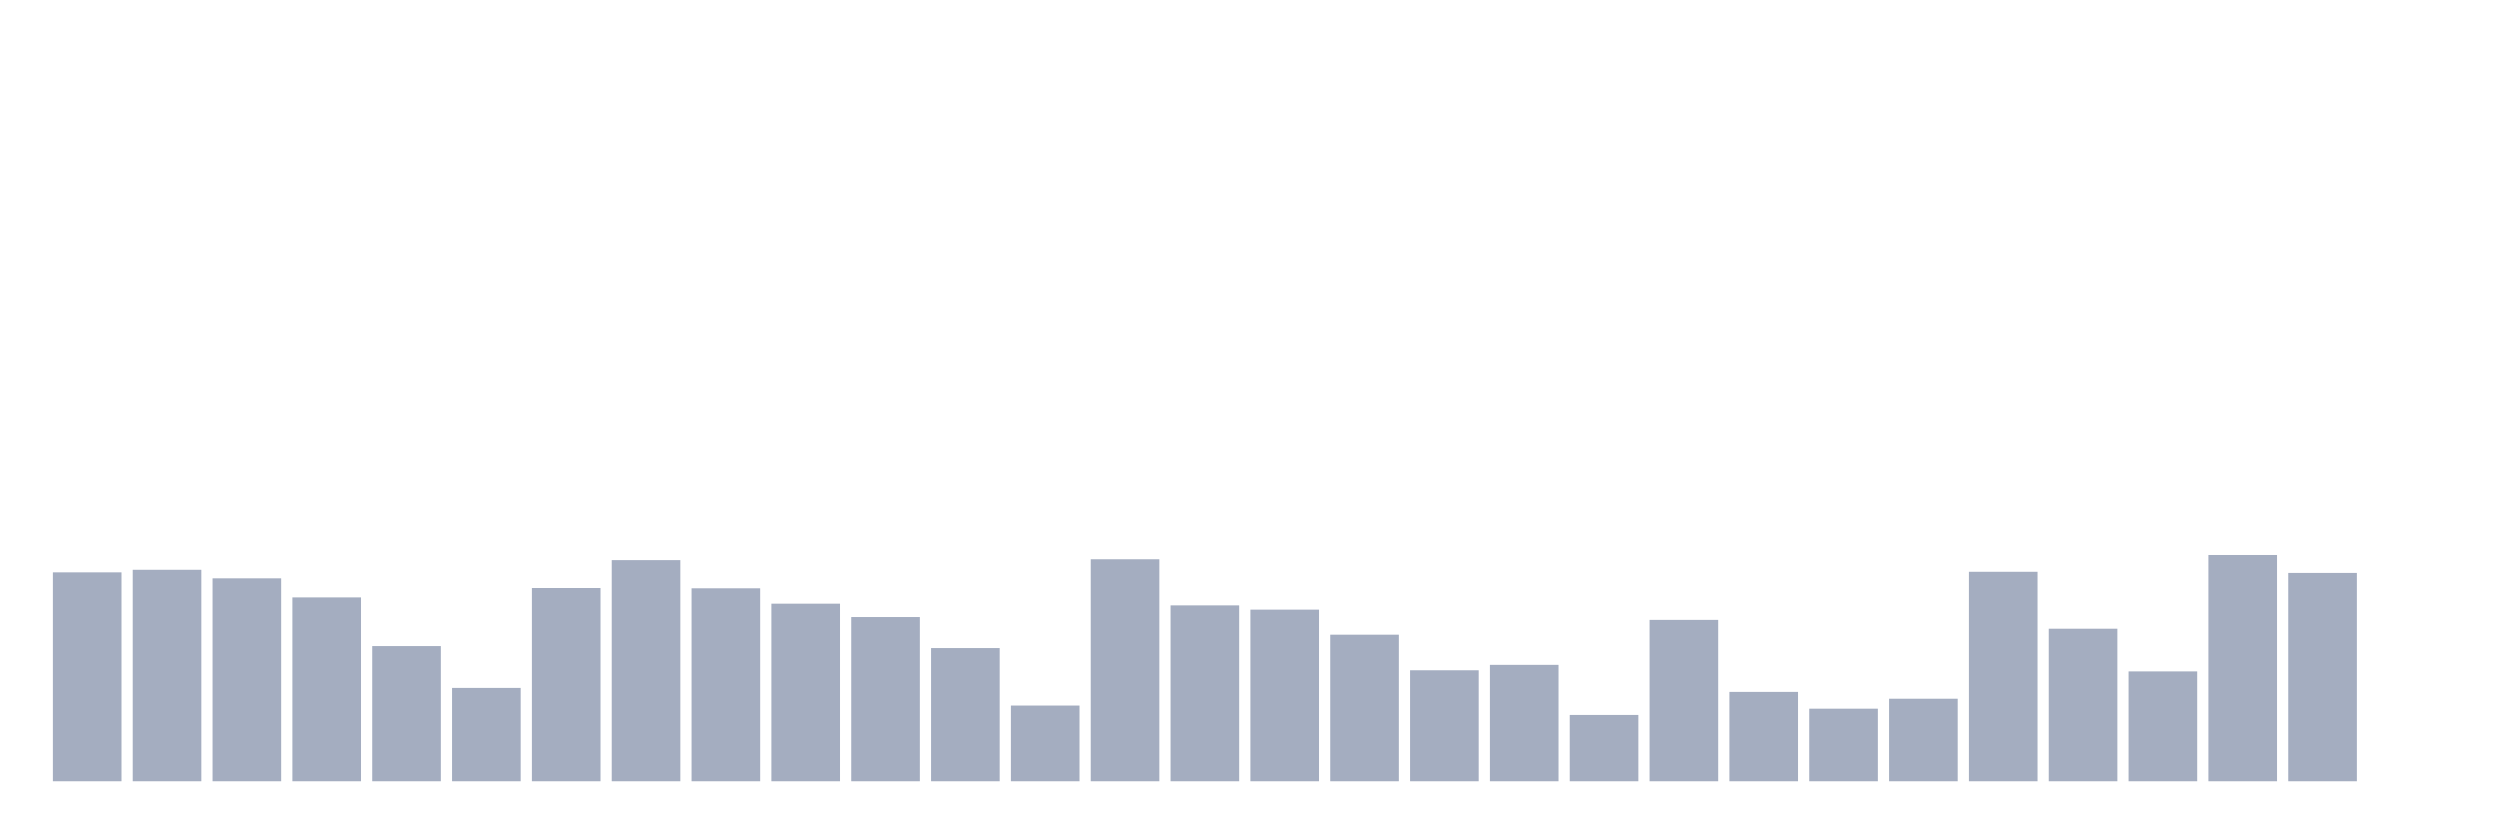 <svg xmlns="http://www.w3.org/2000/svg" viewBox="0 0 480 160"><g transform="translate(10,10)"><rect class="bar" x="0.153" width="13.175" y="99.891" height="40.109" fill="rgb(164,173,192)"></rect><rect class="bar" x="15.482" width="13.175" y="99.399" height="40.601" fill="rgb(164,173,192)"></rect><rect class="bar" x="30.81" width="13.175" y="101.038" height="38.962" fill="rgb(164,173,192)"></rect><rect class="bar" x="46.138" width="13.175" y="104.699" height="35.301" fill="rgb(164,173,192)"></rect><rect class="bar" x="61.466" width="13.175" y="114.044" height="25.956" fill="rgb(164,173,192)"></rect><rect class="bar" x="76.794" width="13.175" y="122.077" height="17.923" fill="rgb(164,173,192)"></rect><rect class="bar" x="92.123" width="13.175" y="102.896" height="37.104" fill="rgb(164,173,192)"></rect><rect class="bar" x="107.451" width="13.175" y="97.541" height="42.459" fill="rgb(164,173,192)"></rect><rect class="bar" x="122.779" width="13.175" y="102.951" height="37.049" fill="rgb(164,173,192)"></rect><rect class="bar" x="138.107" width="13.175" y="105.902" height="34.098" fill="rgb(164,173,192)"></rect><rect class="bar" x="153.436" width="13.175" y="108.47" height="31.53" fill="rgb(164,173,192)"></rect><rect class="bar" x="168.764" width="13.175" y="114.426" height="25.574" fill="rgb(164,173,192)"></rect><rect class="bar" x="184.092" width="13.175" y="125.464" height="14.536" fill="rgb(164,173,192)"></rect><rect class="bar" x="199.42" width="13.175" y="97.377" height="42.623" fill="rgb(164,173,192)"></rect><rect class="bar" x="214.748" width="13.175" y="106.23" height="33.77" fill="rgb(164,173,192)"></rect><rect class="bar" x="230.077" width="13.175" y="107.049" height="32.951" fill="rgb(164,173,192)"></rect><rect class="bar" x="245.405" width="13.175" y="111.858" height="28.142" fill="rgb(164,173,192)"></rect><rect class="bar" x="260.733" width="13.175" y="118.689" height="21.311" fill="rgb(164,173,192)"></rect><rect class="bar" x="276.061" width="13.175" y="117.65" height="22.35" fill="rgb(164,173,192)"></rect><rect class="bar" x="291.39" width="13.175" y="127.268" height="12.732" fill="rgb(164,173,192)"></rect><rect class="bar" x="306.718" width="13.175" y="109.016" height="30.984" fill="rgb(164,173,192)"></rect><rect class="bar" x="322.046" width="13.175" y="122.842" height="17.158" fill="rgb(164,173,192)"></rect><rect class="bar" x="337.374" width="13.175" y="126.066" height="13.934" fill="rgb(164,173,192)"></rect><rect class="bar" x="352.702" width="13.175" y="124.153" height="15.847" fill="rgb(164,173,192)"></rect><rect class="bar" x="368.031" width="13.175" y="99.781" height="40.219" fill="rgb(164,173,192)"></rect><rect class="bar" x="383.359" width="13.175" y="110.71" height="29.29" fill="rgb(164,173,192)"></rect><rect class="bar" x="398.687" width="13.175" y="118.907" height="21.093" fill="rgb(164,173,192)"></rect><rect class="bar" x="414.015" width="13.175" y="96.557" height="43.443" fill="rgb(164,173,192)"></rect><rect class="bar" x="429.344" width="13.175" y="100" height="40" fill="rgb(164,173,192)"></rect><rect class="bar" x="444.672" width="13.175" y="140" height="0" fill="rgb(164,173,192)"></rect></g></svg>
